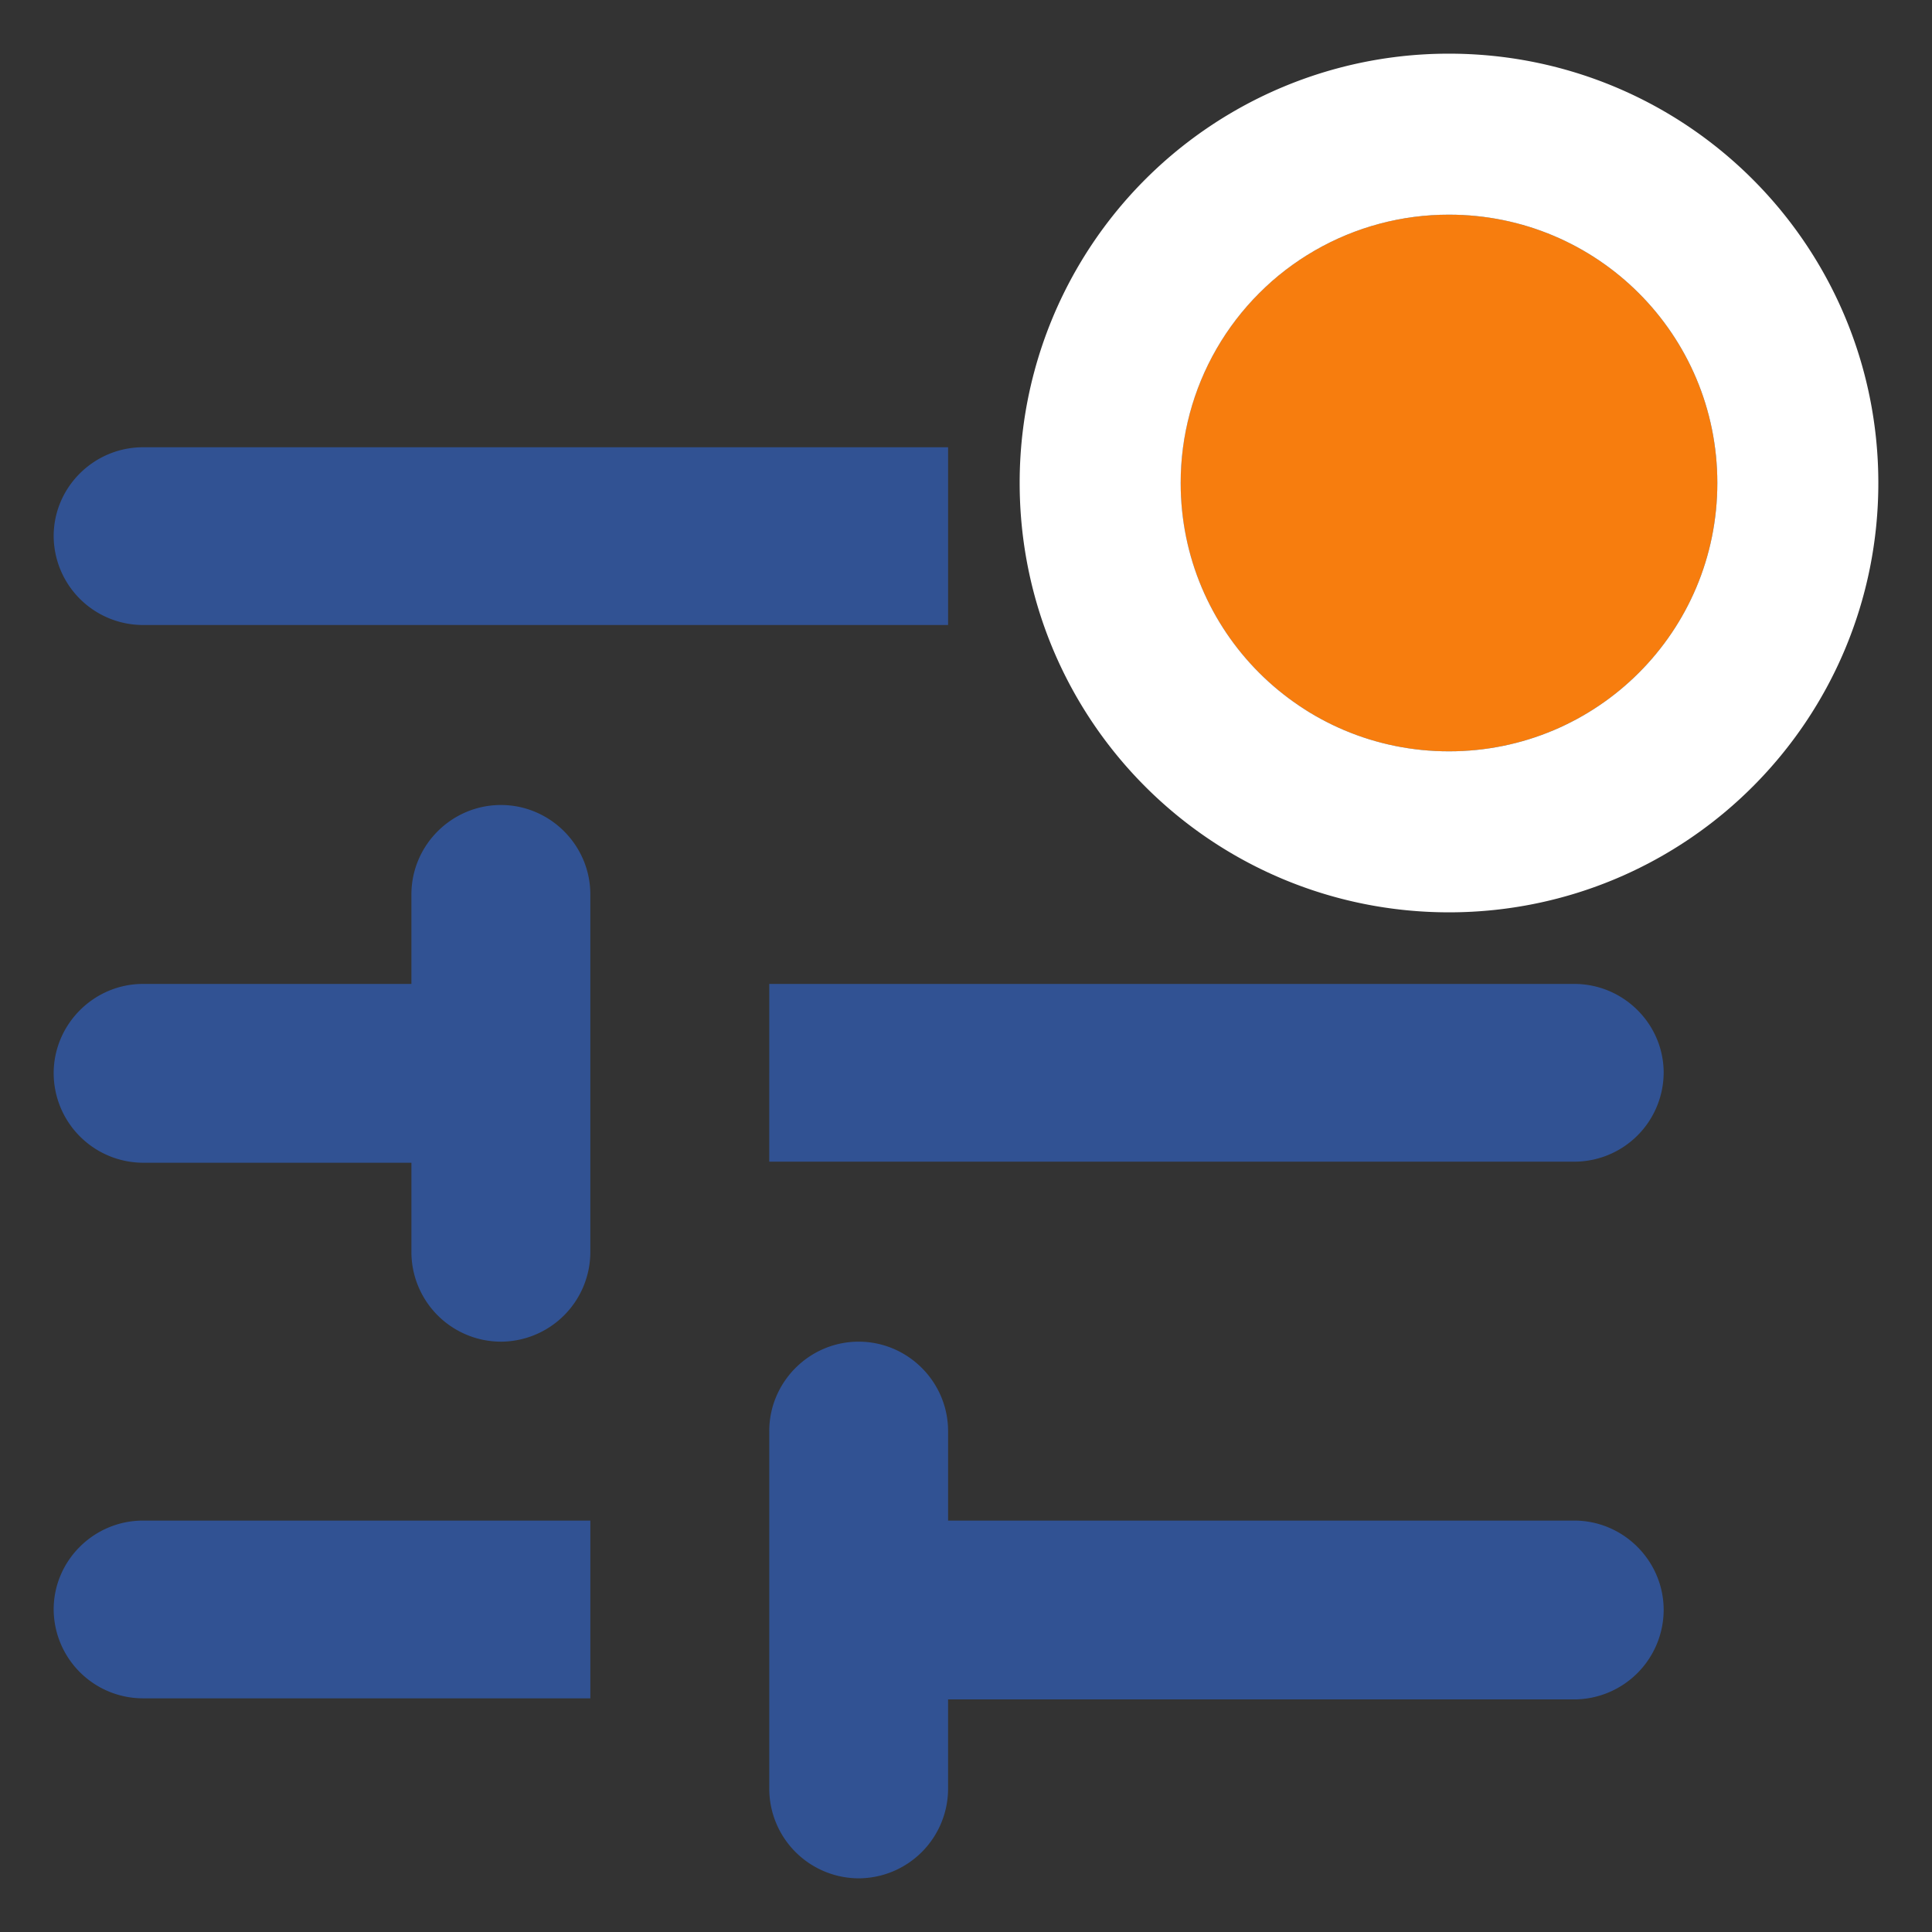 <svg xmlns="http://www.w3.org/2000/svg" width="18" height="18" viewBox="0 0 18 18"><rect x="0" y="0" width="18" height="18" fill="#333333" stroke="none"/><defs><clipPath id="43hba"><path fill="#fff" d="M9.5 8.5v-8h8v8zm1.5-4C11 5.883 12.117 7 13.5 7S16 5.883 16 4.5 14.883 2 13.5 2A2.497 2.497 0 0 0 11 4.5z"/></clipPath></defs><g><g><g><g/><g><path fill="#315293" d="M10.5 6.667V3.333c0-.458.375-.833.833-.833.459 0 .834.375.834.833v.834h2.5c.458 0 .833.375.833.833a.836.836 0 0 1-.833.833h-2.5v.834a.836.836 0 0 1-.834.833.836.836 0 0 1-.833-.833zm4.167 4.156h-7.5V9.167h7.5c.458 0 .833.372.833.828a.833.833 0 0 1-.833.828zm-10-3.323c.458 0 .833.375.833.833v3.334a.836.836 0 0 1-.833.833.836.836 0 0 1-.834-.833v-.834h-2.5A.836.836 0 0 1 .5 10c0-.458.375-.833.833-.833h2.5v-.834c0-.458.375-.833.834-.833zM8 17.5a.836.836 0 0 1-.833-.833v-3.334c0-.458.375-.833.833-.833.458 0 .833.375.833.833v.834h5.834c.458 0 .833.375.833.833a.836.836 0 0 1-.833.833H8.833v.834A.836.836 0 0 1 8 17.5zM1.333 4.167h7.5v1.656h-7.5A.833.833 0 0 1 .5 4.995c0-.456.375-.828.833-.828zm0 10H5.5v1.656H1.333a.833.833 0 0 1-.833-.828c0-.456.375-.828.833-.828z"/></g></g><g><path fill="#f77d0e" d="M11 4.5C11 5.883 12.117 7 13.5 7S16 5.883 16 4.5 14.883 2 13.5 2A2.497 2.497 0 0 0 11 4.5z"/><path fill="none" stroke="#fff" stroke-miterlimit="20" stroke-width="3" d="M11 4.5C11 5.883 12.117 7 13.5 7S16 5.883 16 4.5 14.883 2 13.5 2A2.497 2.497 0 0 0 11 4.5z" clip-path="url(&quot;#43hba&quot;)"/></g></g></g></svg>